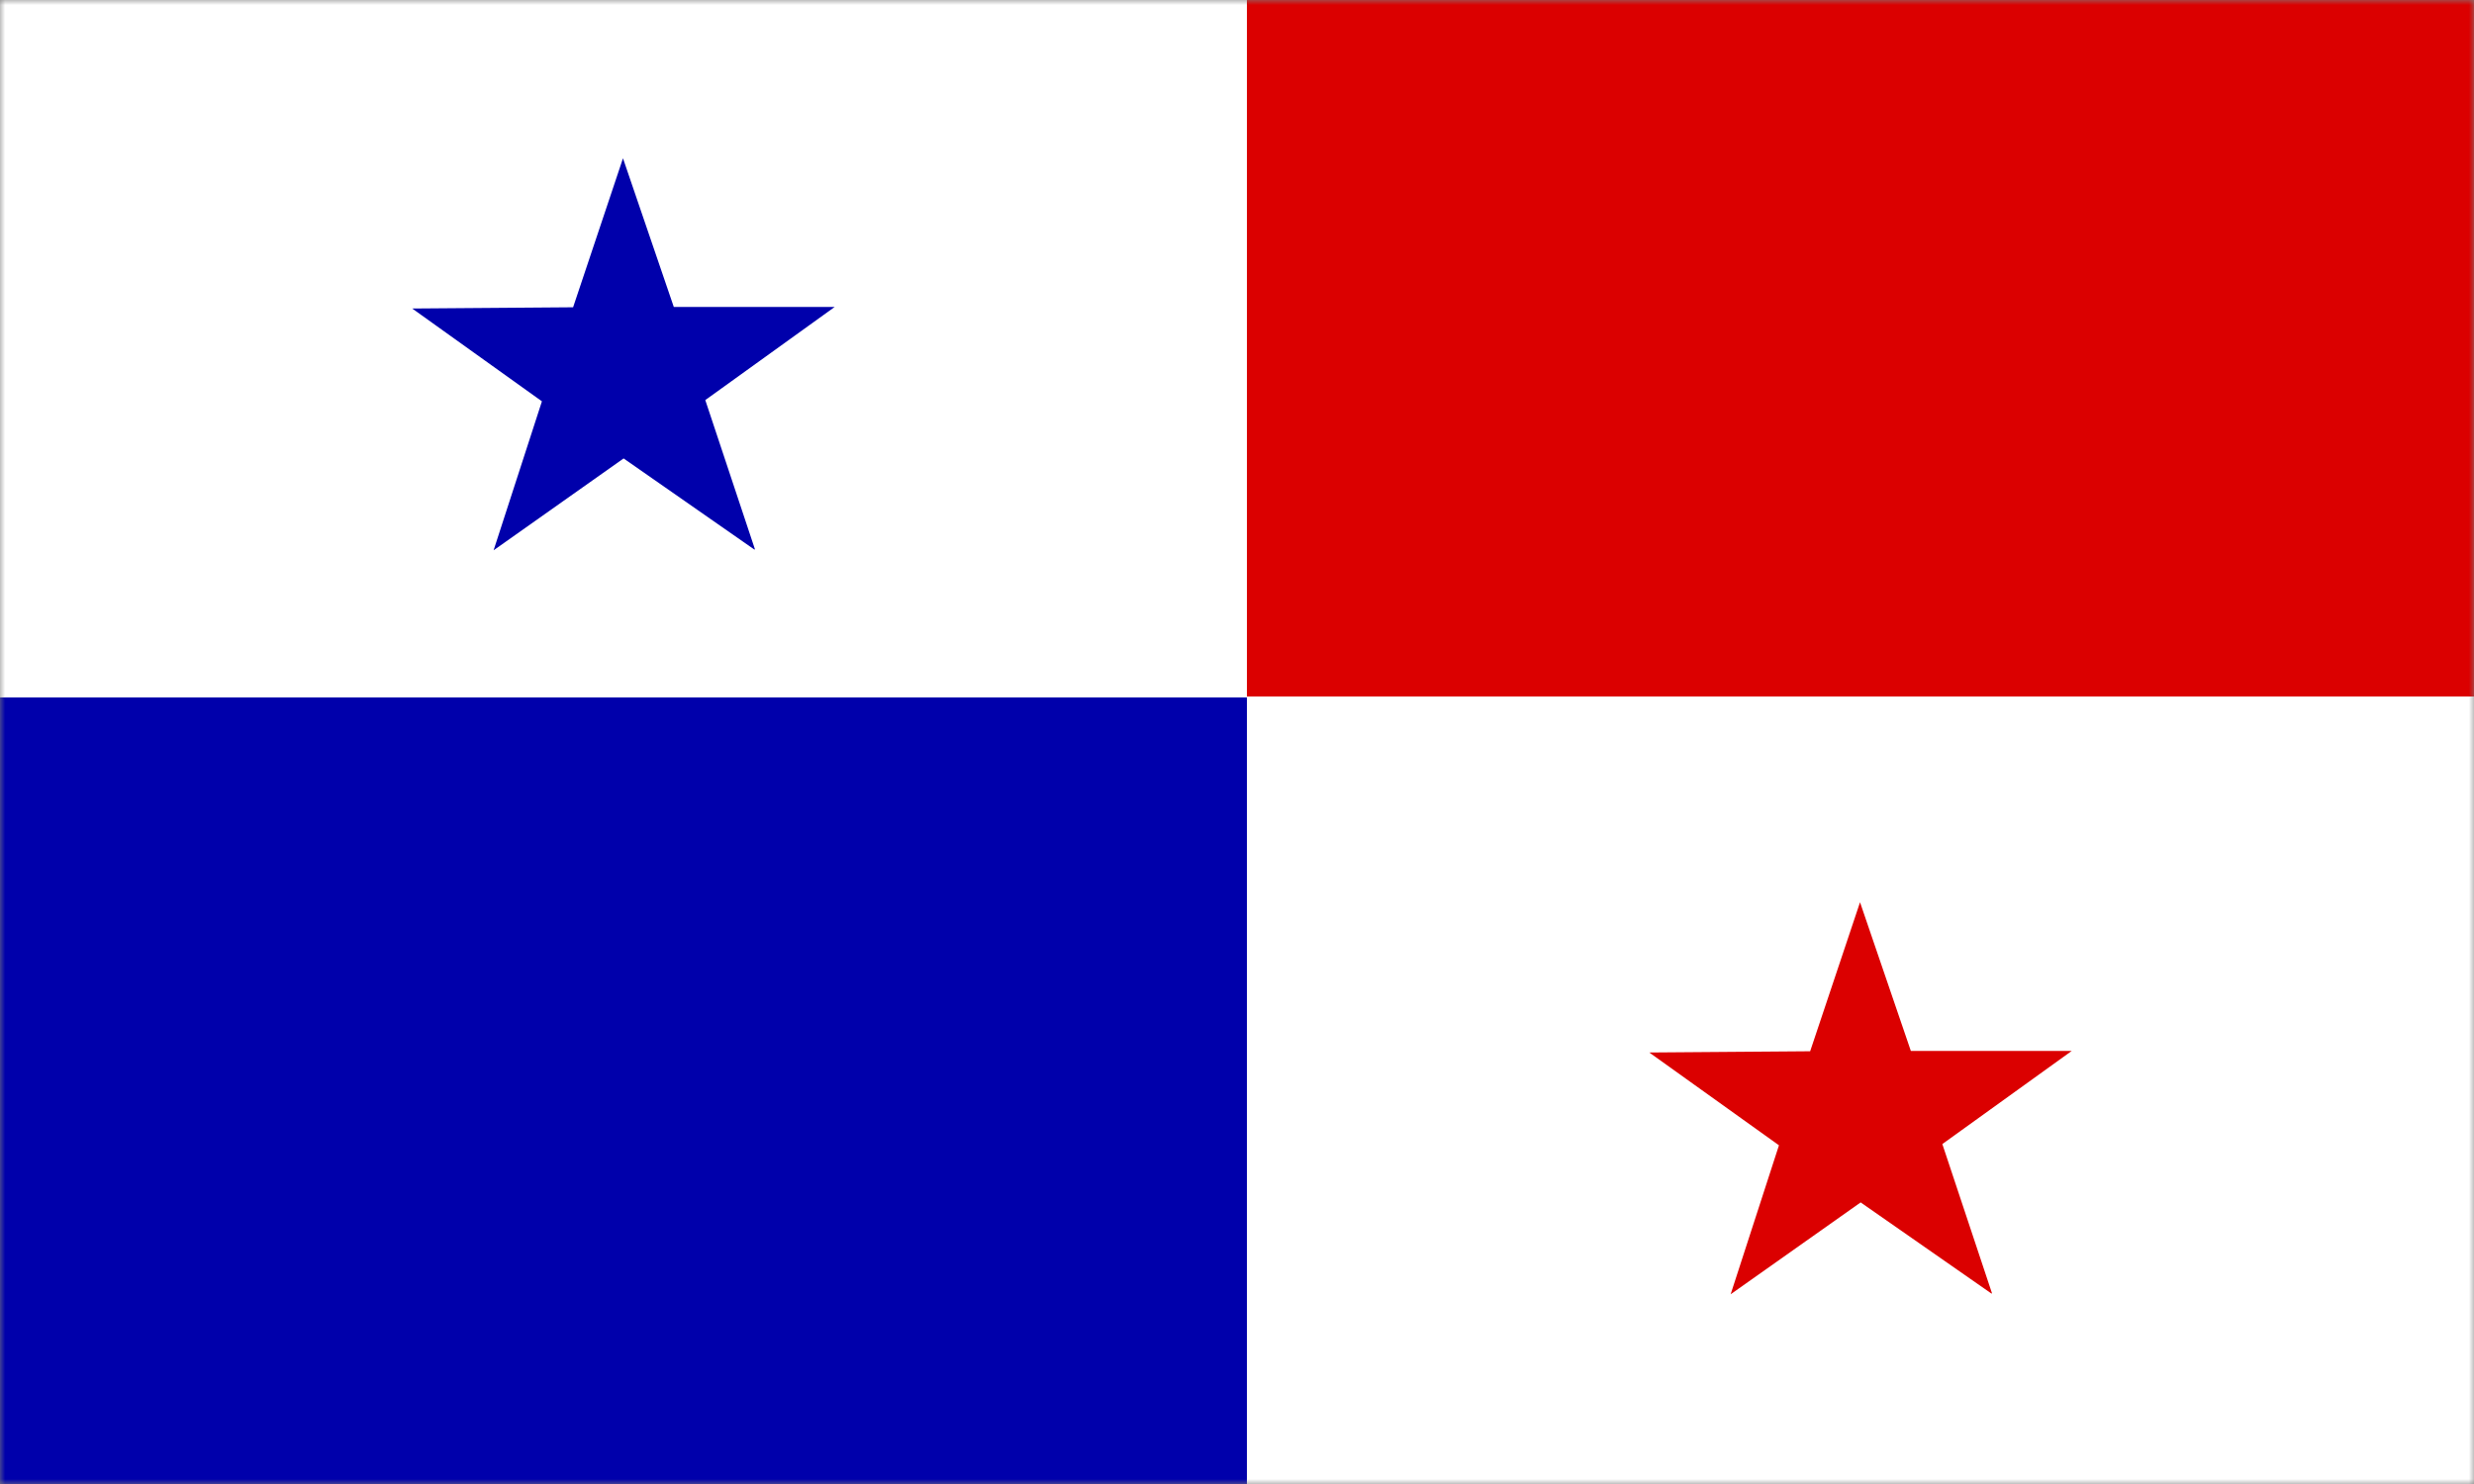 <svg width="250" height="150" viewBox="0 0 250 150" fill="none" xmlns="http://www.w3.org/2000/svg">
<rect x="0" y="0" width="250" height="150" fill="#808080" stroke="none"/>
<g clip-path="url(#clip0_1284_65843)">
<mask id="mask0_1284_65843" style="mask-type:luminance" maskUnits="userSpaceOnUse" x="0" y="0" width="250" height="150">
<path d="M0 0H250V150H0V0Z" fill="white"/>
</mask>
<g mask="url(#mask0_1284_65843)">
<path d="M0 0H250V150H0V0Z" fill="white"/>
<path fill-rule="evenodd" clip-rule="evenodd" d="M36.133 0H222.539V150H36.094L36.133 0Z" fill="white"/>
<path fill-rule="evenodd" clip-rule="evenodd" d="M126 0H266V70.4H126V0Z" fill="#DB0000"/>
<path fill-rule="evenodd" clip-rule="evenodd" d="M0 70.494H126V150.4H0V70.494Z" fill="#0000AB"/>
<path d="M188.021 121.537L201.253 130.761L201.285 130.698L196.275 115.639L209.35 106.227H193.093L187.958 91.2L182.917 106.259L166.66 106.384L179.766 115.765L174.883 130.823L188.021 121.537Z" fill="#DB0000"/>
<path d="M63.016 46.337L76.248 55.561L76.28 55.498L71.27 40.439L84.345 31.027H68.088L62.953 16L57.912 31.059L41.655 31.184L54.762 40.565L49.878 55.623L63.016 46.337Z" fill="#0000AB"/>
</g>
</g>
<defs>
<clipPath id="clip0_1284_65843">
<rect width="250" height="150" fill="white"/>
</clipPath>
</defs>
</svg>
